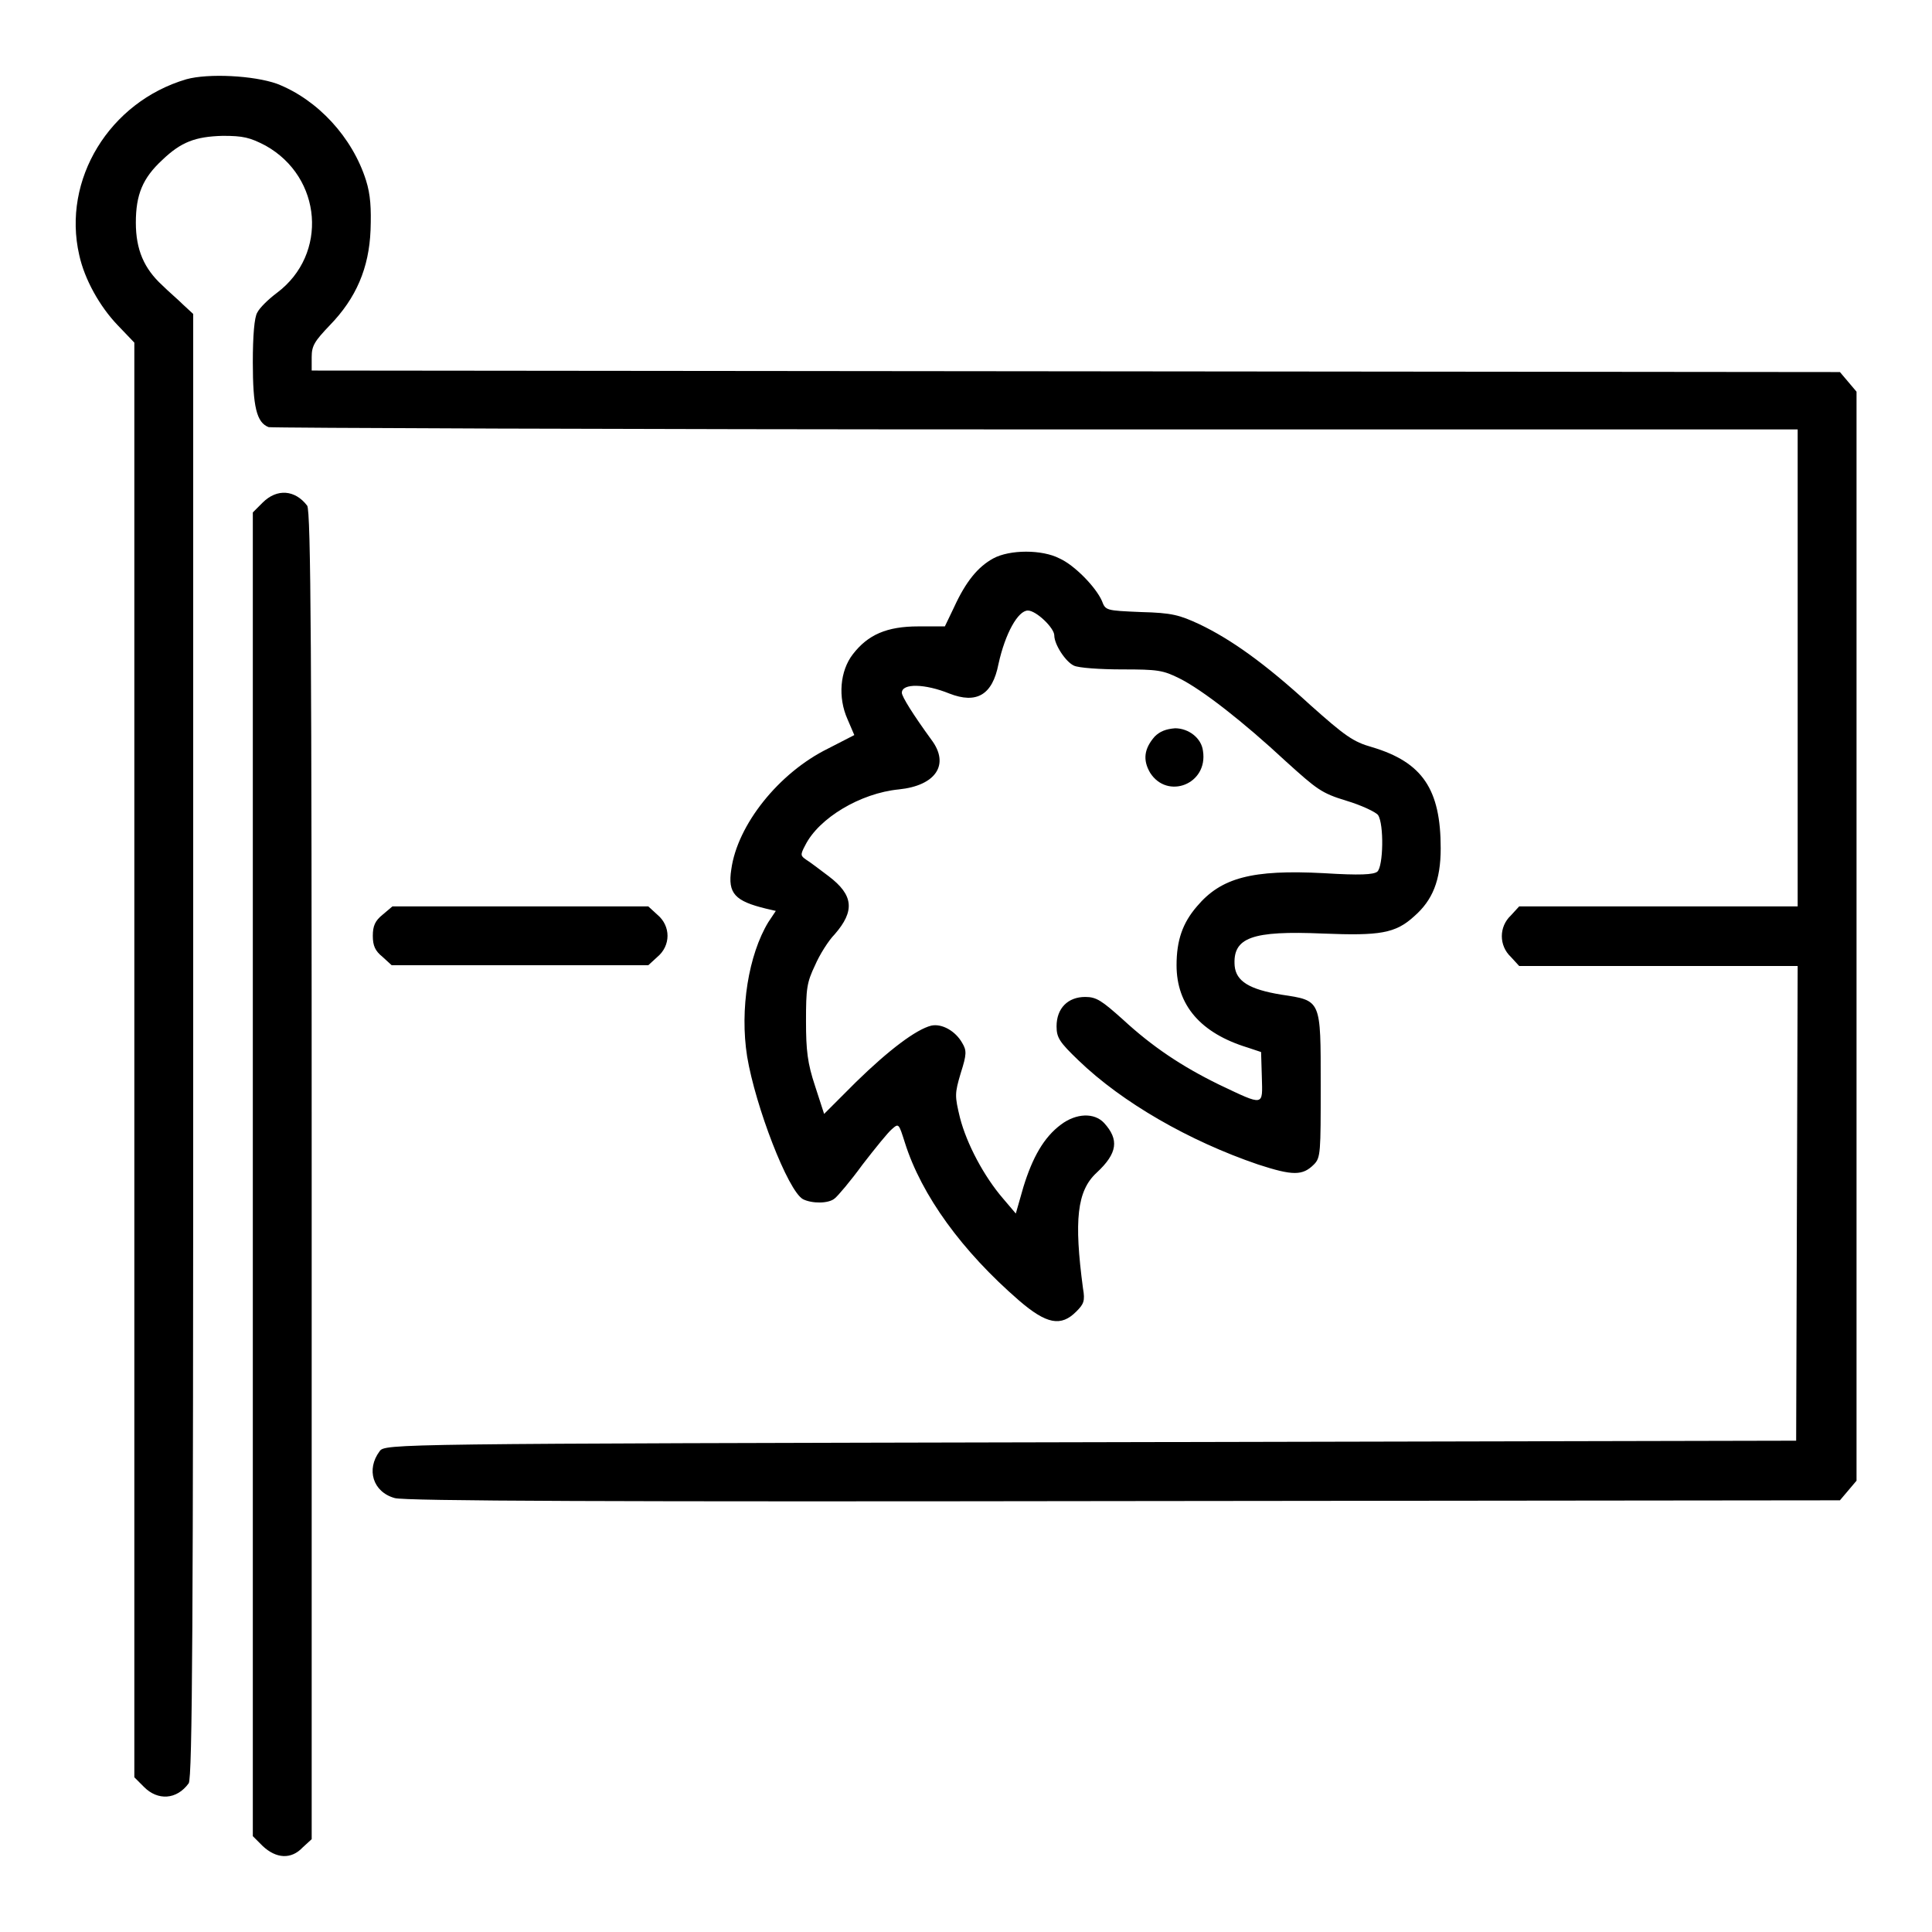 <?xml version="1.0" encoding="utf-8"?>
<!-- Svg Vector Icons : http://www.onlinewebfonts.com/icon -->
<!DOCTYPE svg PUBLIC "-//W3C//DTD SVG 1.1//EN" "http://www.w3.org/Graphics/SVG/1.1/DTD/svg11.dtd">
<svg version="1.1" xmlns="http://www.w3.org/2000/svg" xmlns:xlink="http://www.w3.org/1999/xlink" x="0px" y="0px" viewBox="0 0 256 256" enable-background="new 0 0 256 256" xml:space="preserve">
<g><g><g><path fill="#000000" d="M24.7,10.5c-10.2,3-16.5,13.3-14.2,23.3c0.7,3.2,2.7,6.8,5.1,9.3l2.2,2.3v95v95.1l1.3,1.3c1.8,1.8,4.3,1.7,5.9-0.5c0.5-0.6,0.6-22.2,0.6-97.7v-97l-1.3-1.2c-0.7-0.7-2-1.8-2.8-2.6c-2.4-2.2-3.5-4.7-3.5-8.3c0-3.7,0.9-5.9,3.5-8.3c2.5-2.4,4.4-3.1,8-3.2c2.7,0,3.6,0.2,5.7,1.3c7.5,4.2,8.3,14.4,1.5,19.5c-1.2,0.9-2.3,2-2.6,2.6c-0.4,0.6-0.6,3.1-0.6,6.6c0,5.9,0.5,8,2.1,8.6c0.4,0.1,46.2,0.3,101.7,0.3h100.9v31.6v31.6h-18.4h-18.5l-1.1,1.2c-1.6,1.5-1.6,4,0,5.5l1.1,1.2h18.5h18.4l-0.1,31.4l-0.1,31.5l-93.5,0.2c-92.8,0.2-93.5,0.2-94.2,1.2c-1.8,2.4-0.9,5.4,2,6.2c1.2,0.4,29.6,0.5,96.6,0.4l94.9-0.1l1.1-1.3l1.1-1.3V124V51.9l-1.1-1.3l-1.1-1.3l-101.2-0.1L41.3,49.1v-1.8c0-1.5,0.4-2.1,2.4-4.2c3.5-3.6,5.2-7.6,5.4-12.6c0.1-2.9,0-4.7-0.6-6.6c-1.8-5.7-6.4-10.7-11.8-12.8C33.6,10,27.6,9.7,24.7,10.5z"/><path fill="#000000" d="M34.8,66.6l-1.3,1.3v87.7v87.7l1.3,1.3c1.8,1.7,3.8,1.8,5.3,0.2l1.2-1.1v-88c0-68.4-0.1-88.1-0.6-88.7C39.1,64.9,36.7,64.7,34.8,66.6z"/><path fill="#000000" d="M131.6,74c-2,1.1-3.6,3-5.2,6.5l-1.2,2.5l-3.5,0c-4.2,0-6.7,1.1-8.7,3.7c-1.7,2.2-2,5.7-0.7,8.6l0.9,2.1l-3.5,1.8c-6.5,3.2-12,10.1-12.8,16c-0.5,3.2,0.5,4.2,4.6,5.2l1.3,0.3l-1,1.5c-2.6,4.3-3.8,11.5-2.8,17.8c1.1,6.6,5.4,17.8,7.4,18.9c1.2,0.6,3.4,0.6,4.2-0.1c0.4-0.3,2.1-2.3,3.7-4.5c1.7-2.2,3.4-4.3,3.9-4.7c0.9-0.8,0.9-0.7,1.7,1.8c2.2,7,7.6,14.4,15.1,20.9c3.7,3.2,5.6,3.5,7.6,1.5c1-1,1.2-1.4,0.9-3.1c-1.2-9-0.8-12.9,1.8-15.3c2.8-2.6,3-4.4,1-6.6c-1.3-1.4-3.7-1.3-5.7,0.2c-2.3,1.7-3.8,4.4-5,8.3l-1,3.5l-1.7-2c-2.5-2.9-4.8-7.2-5.7-10.7c-0.7-2.9-0.7-3.2,0.1-5.9c0.8-2.5,0.8-3,0.2-4c-0.9-1.6-2.7-2.6-4.1-2.3c-2,0.5-5.6,3.2-10,7.5l-4.2,4.2l-1.2-3.7c-1-3-1.2-4.7-1.2-8.6c0-4.3,0.1-5.1,1.2-7.4c0.6-1.4,1.8-3.3,2.6-4.1c2.7-3.1,2.5-5.2-0.8-7.7c-1.2-0.9-2.5-1.9-3-2.2c-0.7-0.5-0.8-0.6-0.1-1.9c1.8-3.6,7.3-6.9,12.4-7.4c4.9-0.5,6.8-3.3,4.3-6.6c-2.4-3.3-3.9-5.7-3.9-6.2c0-1.3,3.1-1.2,6.3,0.1c3.6,1.4,5.7,0.2,6.5-3.9c0.9-4.1,2.6-7.1,3.9-7.1c1.1,0,3.5,2.3,3.5,3.3c0,1.2,1.5,3.5,2.6,4c0.6,0.3,3.5,0.5,6.4,0.5c4.7,0,5.4,0.1,7.6,1.2c3,1.5,8.4,5.7,14.1,11c4.1,3.7,4.7,4.2,8,5.2c2,0.6,3.9,1.5,4.2,1.9c0.8,1.2,0.7,6.8-0.1,7.5c-0.5,0.4-2.3,0.5-7.1,0.2c-9.5-0.5-13.6,0.6-16.8,4.4c-1.9,2.2-2.7,4.5-2.7,7.8c0,5.3,3.2,9,9.4,10.9l1.8,0.6l0.1,3.3c0.1,3.9,0.4,3.9-5.7,1c-4.9-2.4-8.8-5-12.7-8.6c-2.8-2.5-3.5-3-5-3c-2.3,0-3.8,1.5-3.8,3.9c0,1.5,0.4,2.1,2.9,4.5c5.8,5.6,14.7,10.7,23.8,13.8c4.6,1.5,5.9,1.5,7.4,0c0.9-0.9,0.9-1.6,0.9-10.5c0-11.4,0.1-11.2-5.2-12c-4.3-0.7-6-1.8-6.2-3.8c-0.3-3.8,2.3-4.7,11.7-4.3c7.5,0.3,9.6,0,12.1-2.3c2.4-2.1,3.5-4.7,3.5-9c0-7.8-2.4-11.4-9.1-13.4c-2.5-0.7-3.6-1.5-8.2-5.6c-6-5.5-10.5-8.7-14.7-10.7c-2.6-1.2-3.6-1.5-7.7-1.6c-4.7-0.2-4.7-0.2-5.2-1.5c-0.8-1.8-3.6-4.7-5.6-5.6C138.1,72.8,133.8,72.8,131.6,74z"/><path fill="#000000" d="M153,97.6c-1.4,1.6-1.6,3.1-0.6,4.8c2.3,3.6,7.7,1.5,7-2.9c-0.2-1.7-1.9-3-3.7-3C154.5,96.6,153.7,96.9,153,97.6z"/><path fill="#000000" d="M50.7,121.2c-1,0.8-1.3,1.5-1.3,2.8c0,1.3,0.3,2,1.3,2.8l1.2,1.1h17h17l1.2-1.1c1.8-1.5,1.8-4.1,0-5.6l-1.2-1.1H69H52L50.7,121.2z"/></g></g></g>
</svg>